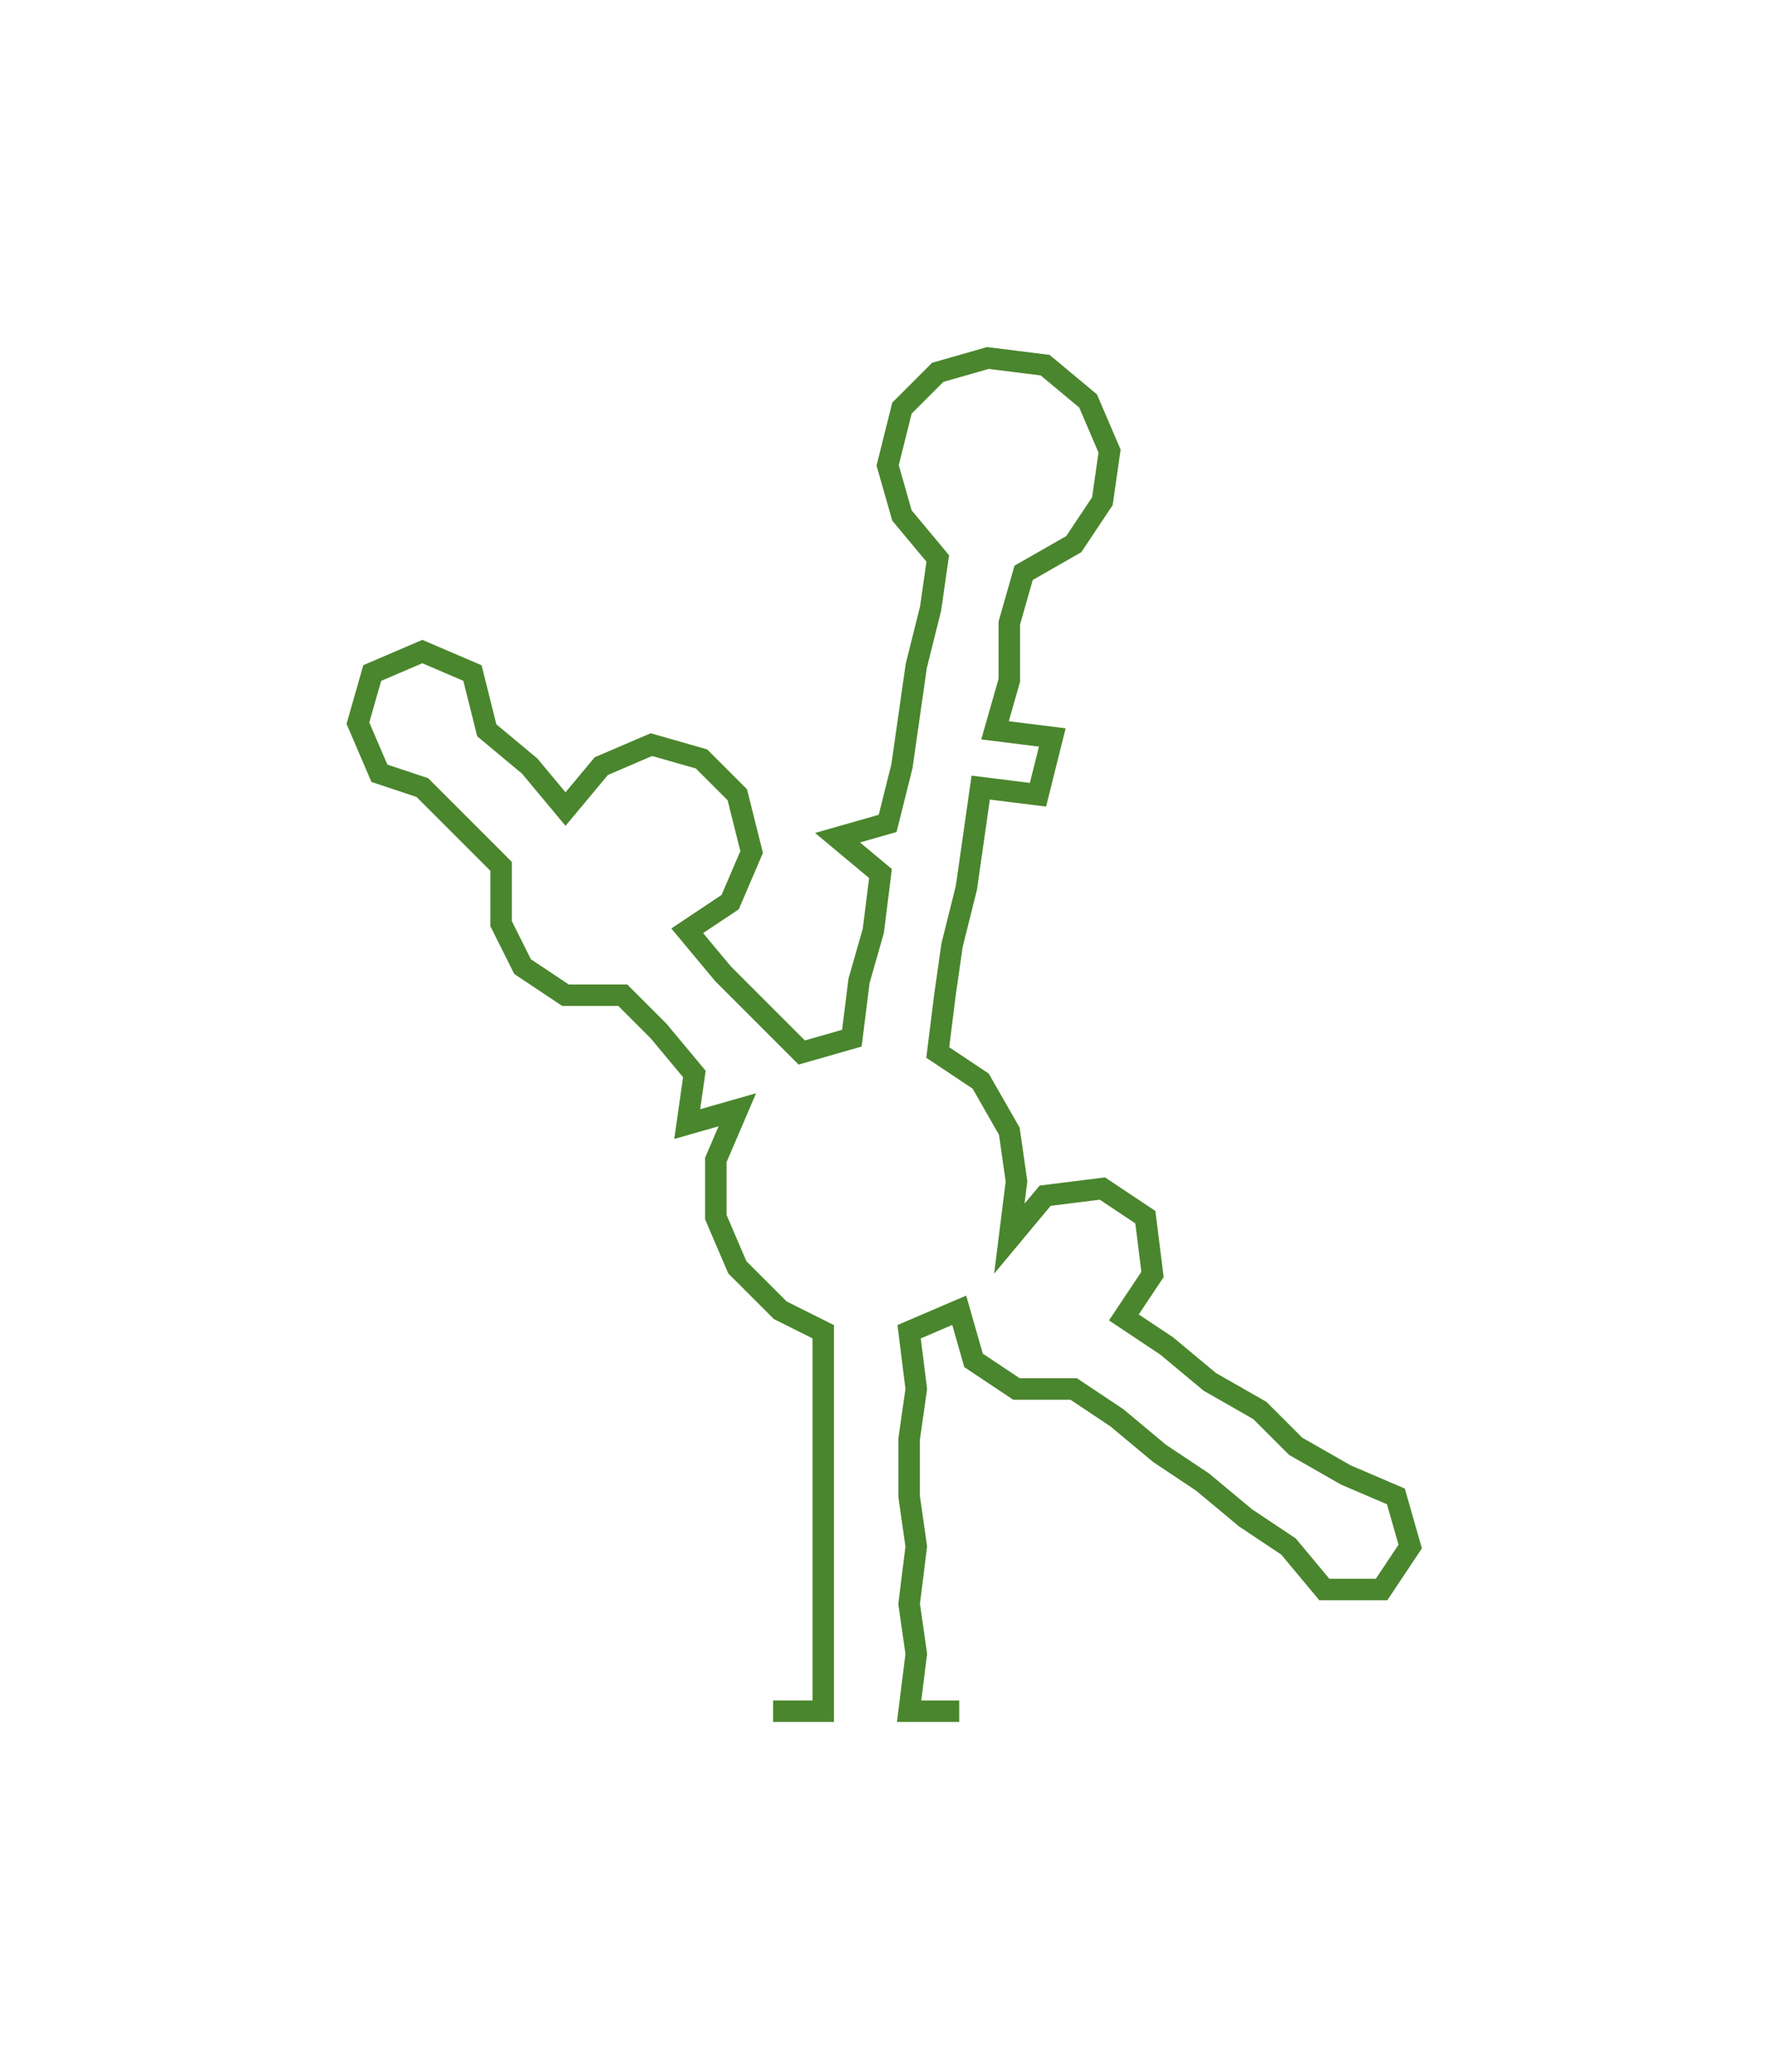<svg xmlns="http://www.w3.org/2000/svg" width="247.68" height="289.39"><path style="stroke:#4a862d;stroke-width:3px;fill:none;" d="M108 239 L108 239 L115 239 L115 231 L115 224 L115 216 L115 209 L115 201 L115 194 L115 186 L109 183 L103 177 L100 170 L100 162 L103 155 L96 157 L97 150 L92 144 L87 139 L79 139 L73 135 L70 129 L70 121 L65 116 L59 110 L53 108 L50 101 L52 94 L59 91 L66 94 L68 102 L74 107 L79 113 L84 107 L91 104 L98 106 L103 111 L105 119 L102 126 L96 130 L101 136 L106 141 L112 147 L119 145 L120 137 L122 130 L123 122 L117 117 L124 115 L126 107 L127 100 L128 93 L130 85 L131 78 L126 72 L124 65 L126 57 L131 52 L138 50 L146 51 L152 56 L155 63 L154 70 L150 76 L143 80 L141 87 L141 95 L139 102 L147 103 L145 111 L137 110 L136 117 L135 124 L133 132 L132 139 L131 147 L137 151 L141 158 L142 165 L141 173 L146 167 L154 166 L160 170 L161 178 L157 184 L163 188 L169 193 L176 197 L181 202 L188 206 L195 209 L197 216 L193 222 L185 222 L180 216 L174 212 L168 207 L162 203 L156 198 L150 194 L142 194 L136 190 L134 183 L127 186 L128 194 L127 201 L127 209 L128 216 L127 224 L128 231 L127 239 L134 239"/></svg>